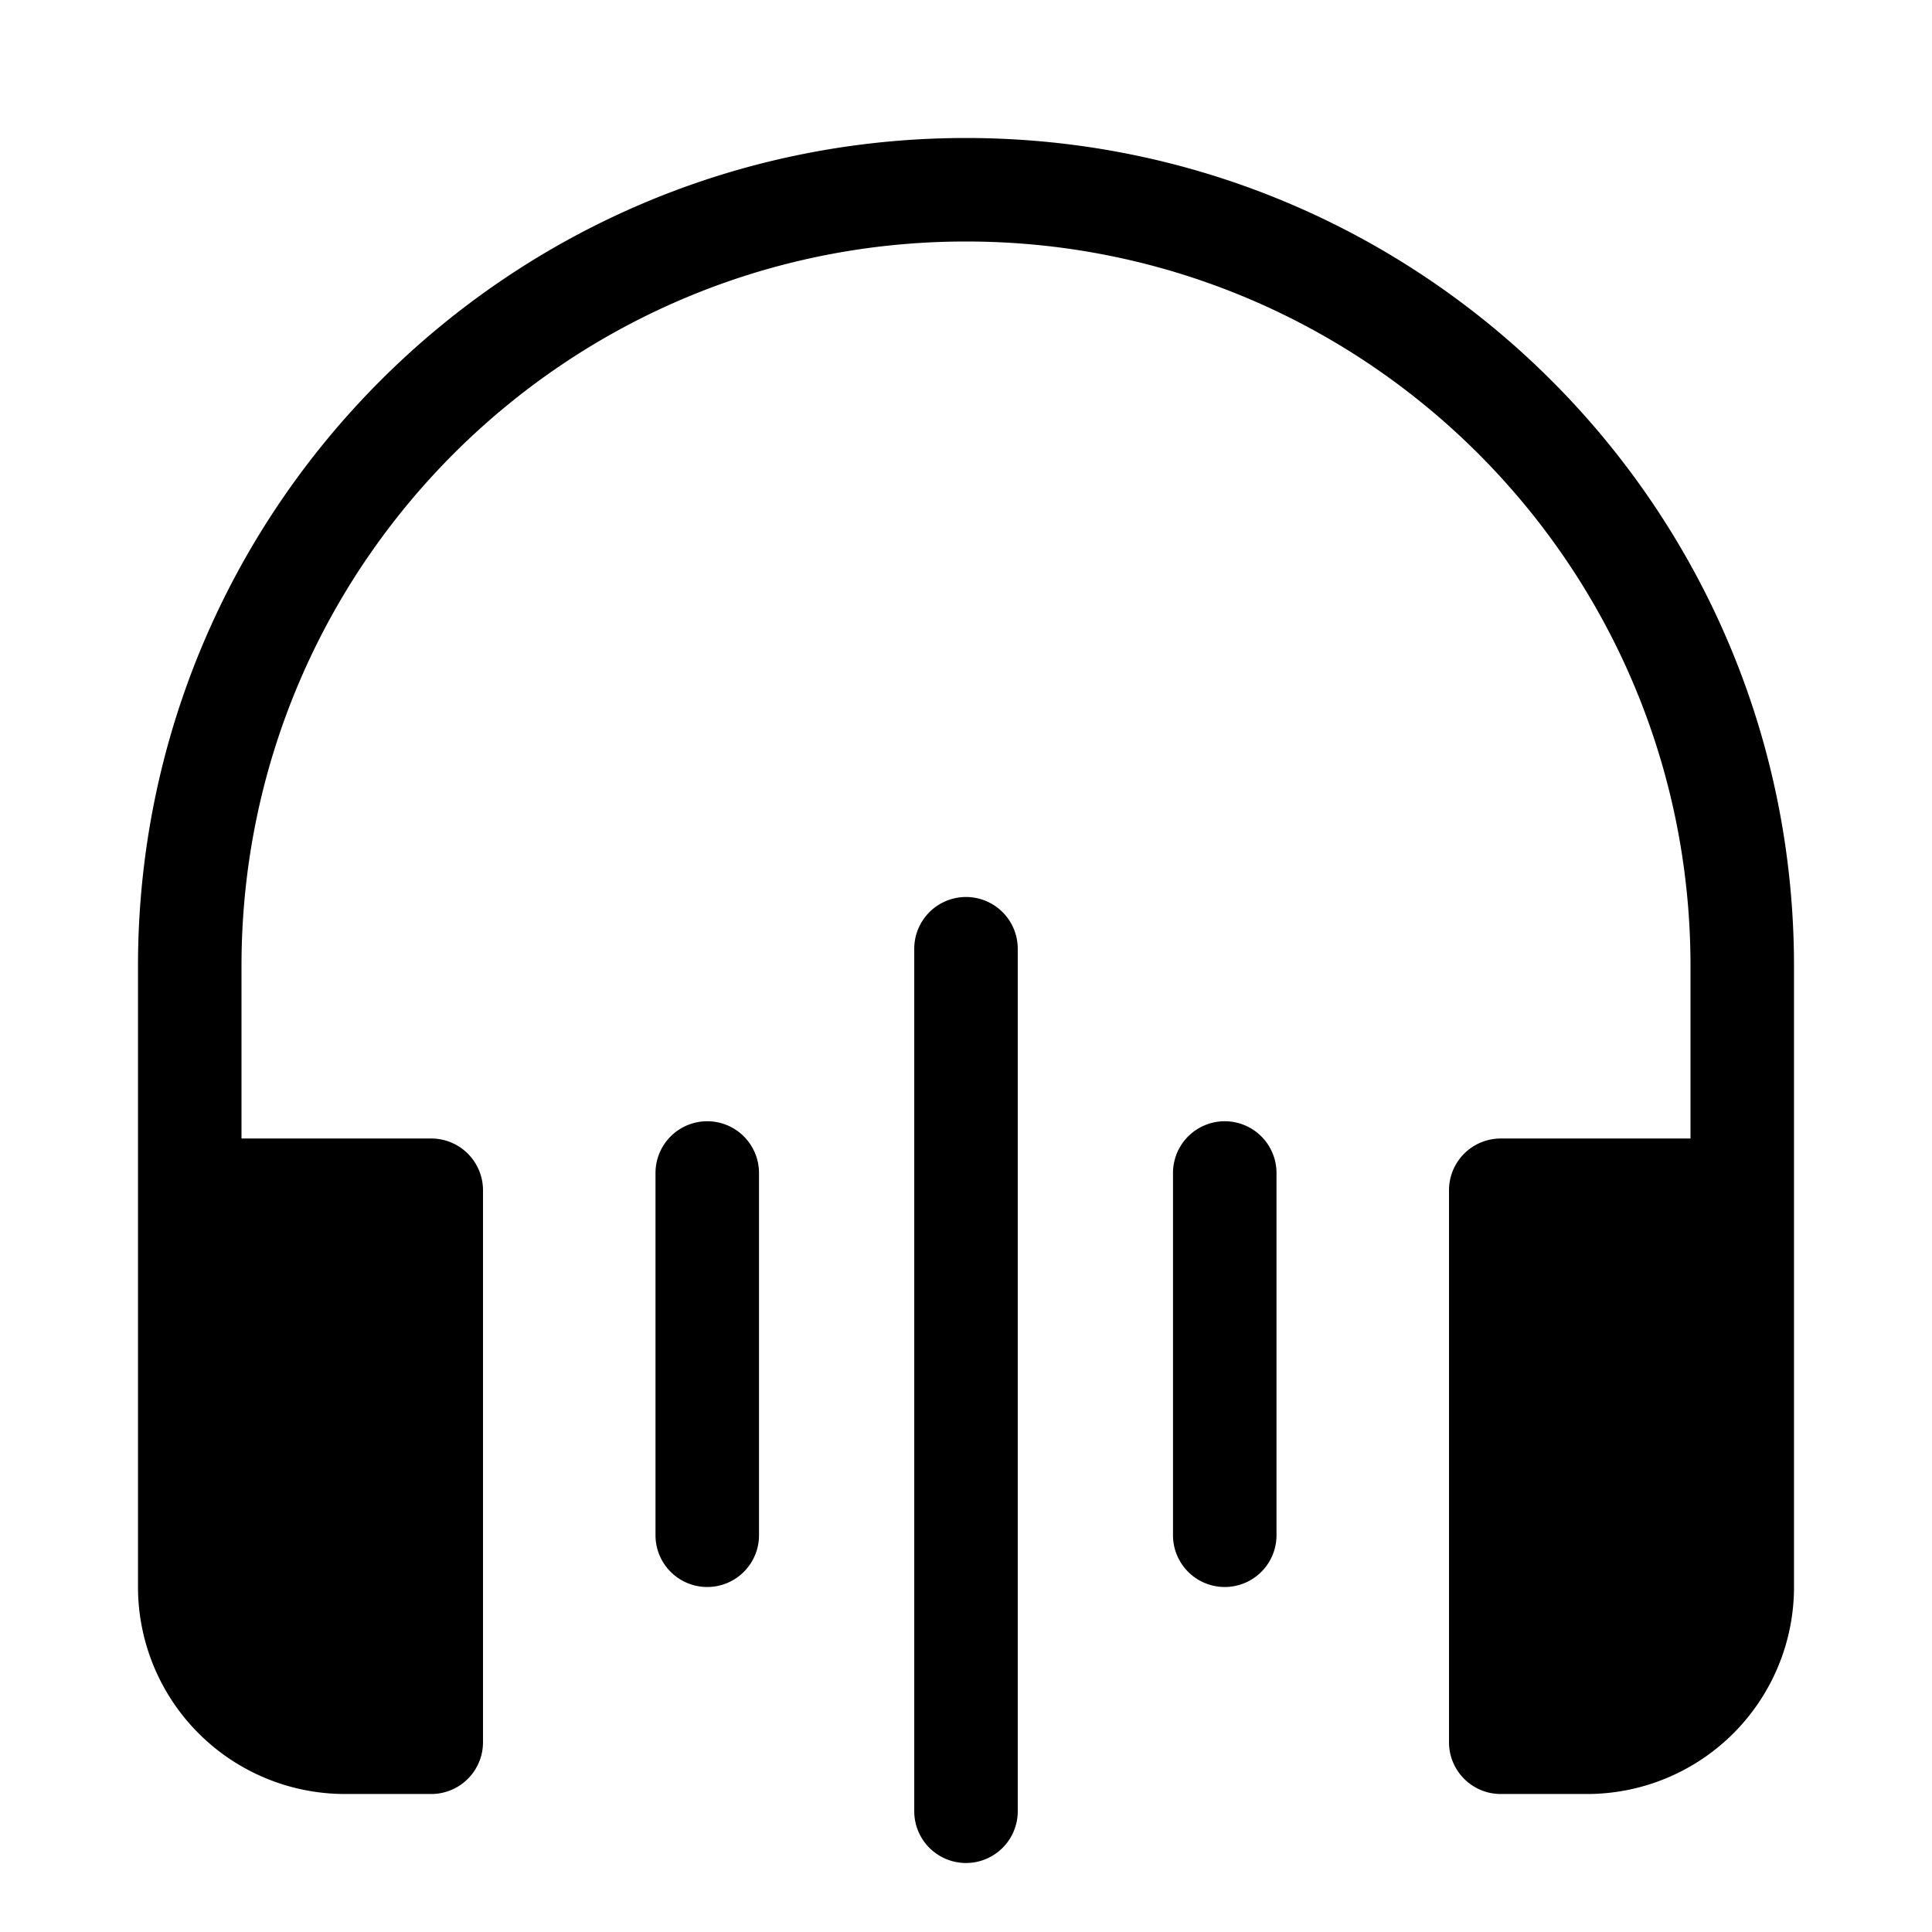 <svg xmlns="http://www.w3.org/2000/svg" xmlns:xlink="http://www.w3.org/1999/xlink" viewBox="0 0 28 28">
  <g fill="none"><path d="M3.5 14C3.5 8.201 8.201 3.5 14 3.5S24.5 8.201 24.5 14v2.5h-2.75a.75.75 0 0 0-.75.75v8c0 .414.336.75.75.75H23a3 3 0 0 0 3-3v-9c0-6.627-5.373-12-12-12S2 7.373 2 14v9a3 3 0 0 0 3 3h1.25a.75.75 0 0 0 .75-.75v-8a.75.75 0 0 0-.75-.75H3.5V14zm11.25-.25a.75.75 0 0 0-1.5 0v12.5a.75.75 0 0 0 1.5 0v-12.5zm-4.5 2.5A.75.75 0 0 1 11 17v5.25a.75.75 0 0 1-1.5 0V17a.75.75 0 0 1 .75-.75zm8.25.75a.75.75 0 0 0-1.5 0v5.25a.75.75 0 0 0 1.5 0V17z" fill="currentColor" /></g>
</svg>
